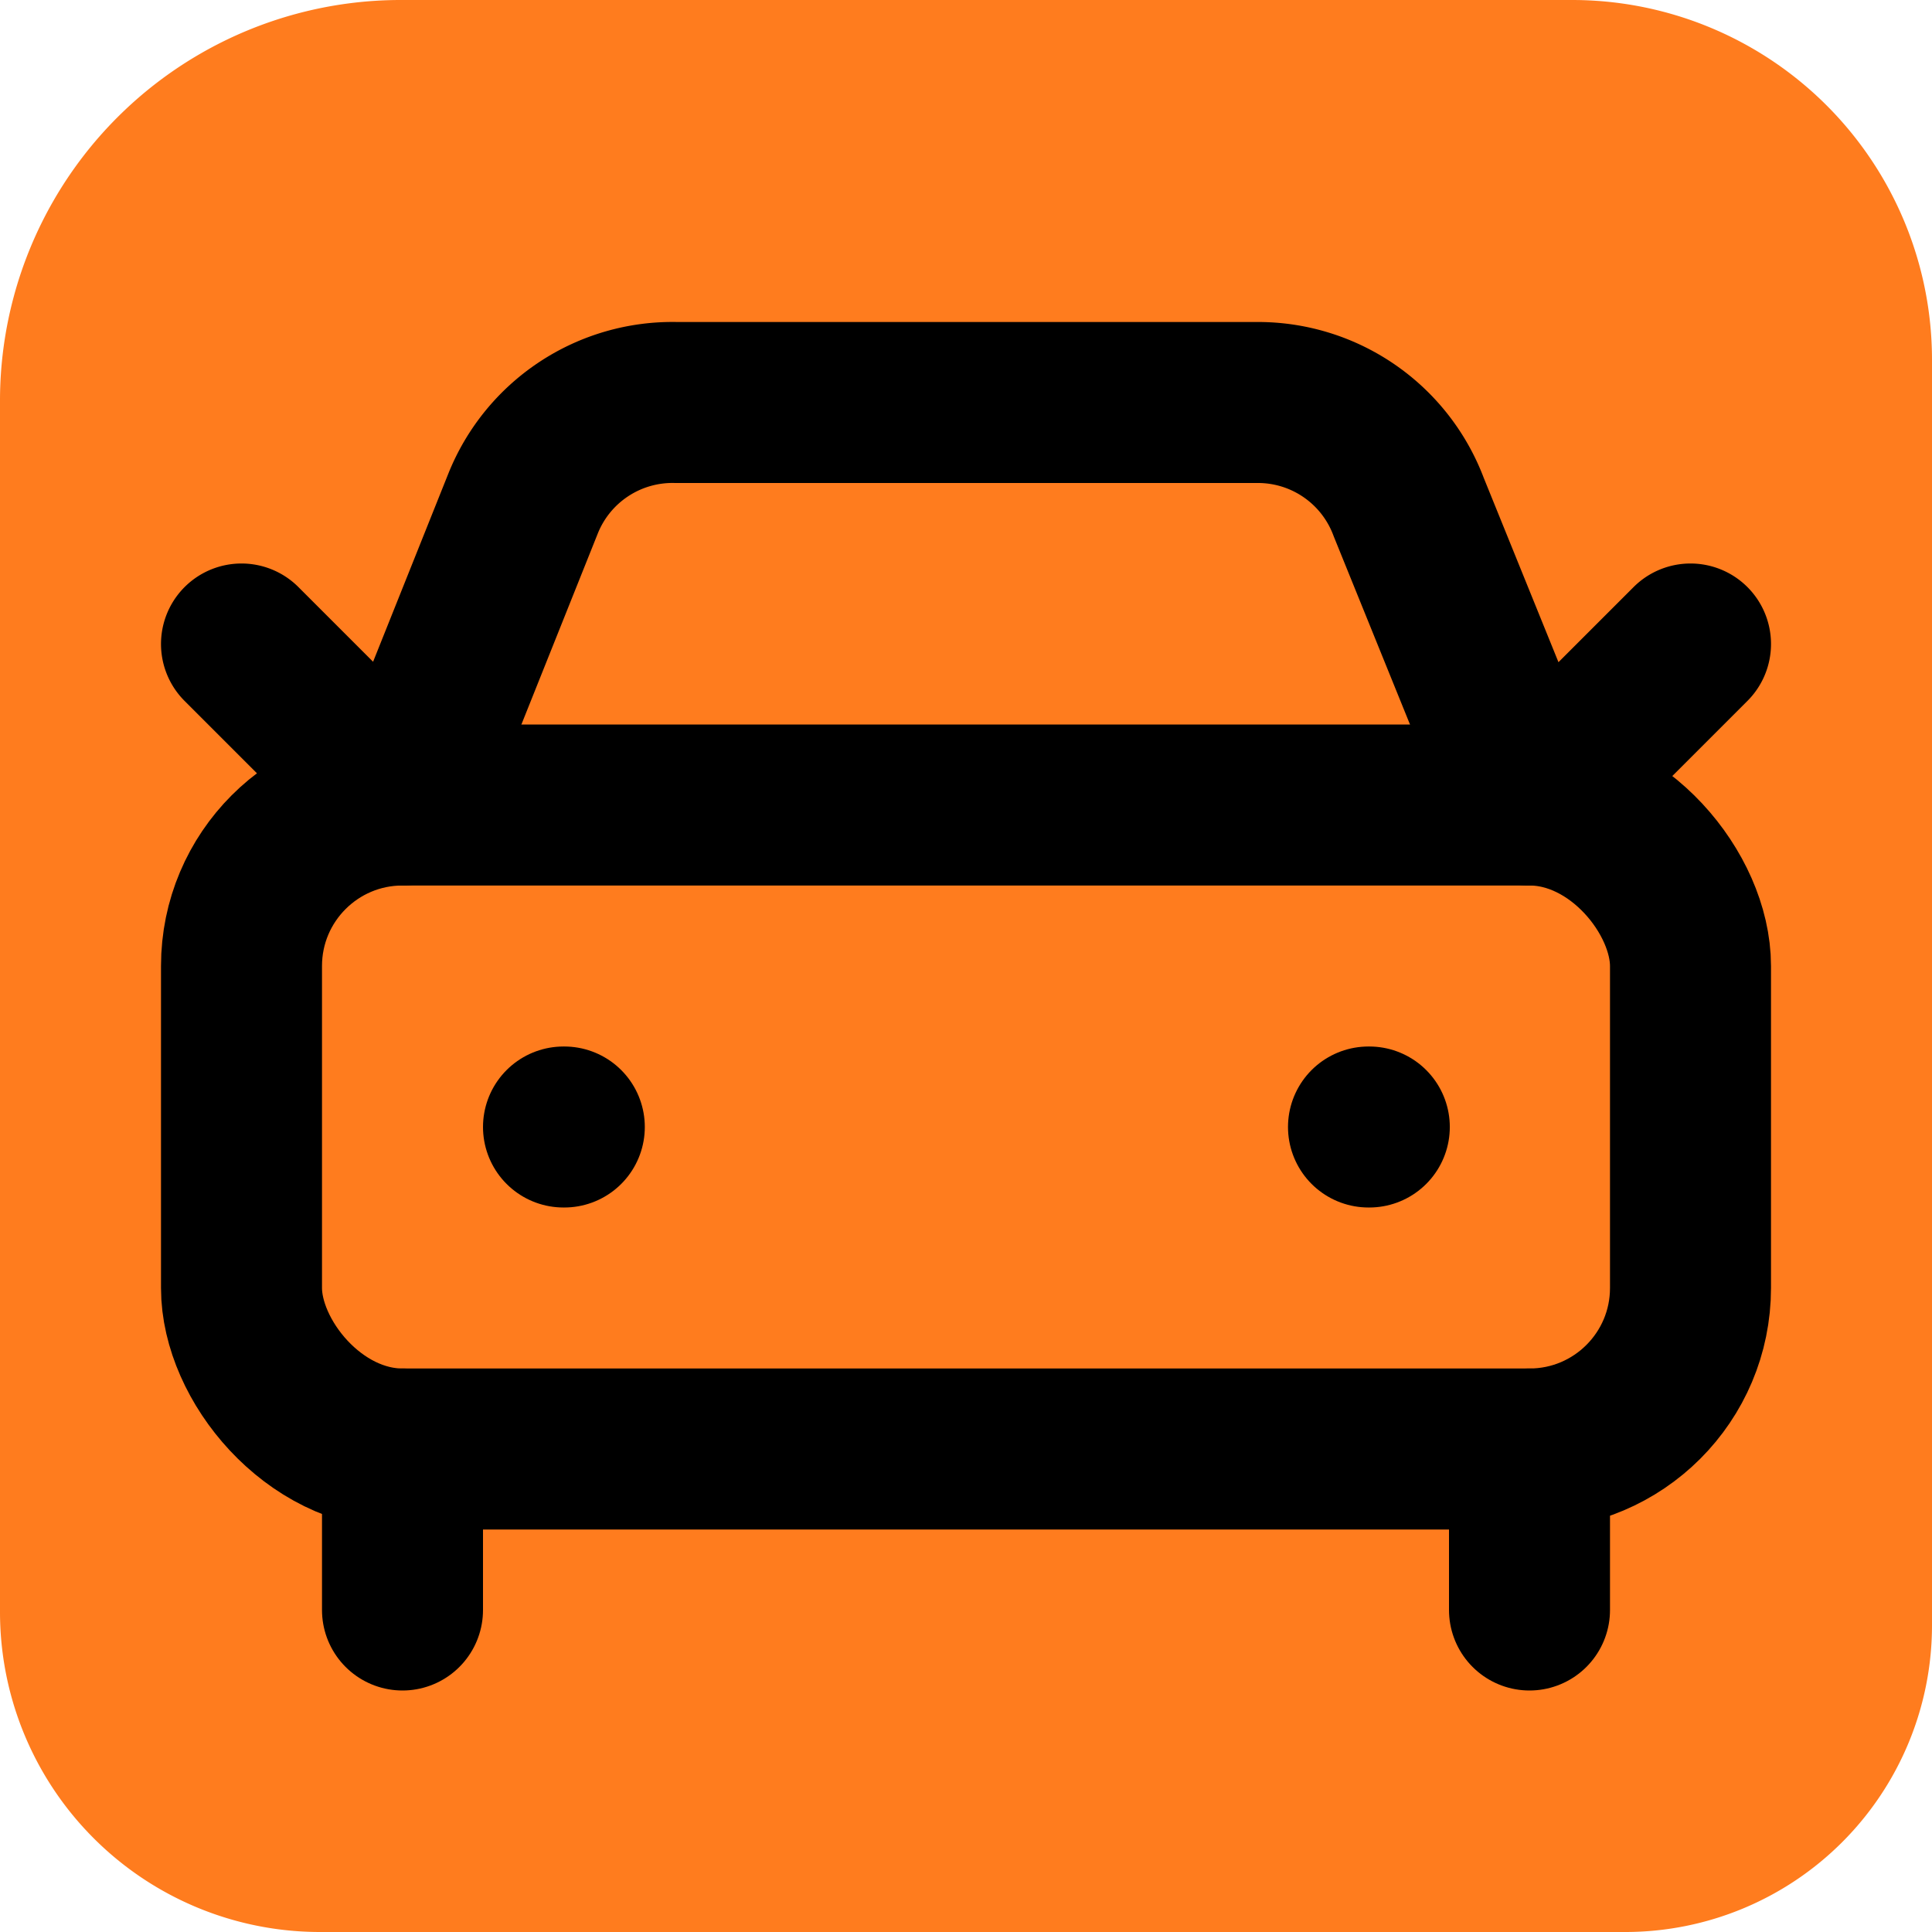 <?xml version="1.0" encoding="UTF-8" standalone="no"?>
<svg
   width="24"
   height="24"
   viewBox="0 0 24 24"
   fill="none"
   stroke="currentColor"
   stroke-width="2"
   stroke-linecap="round"
   stroke-linejoin="round"
   class="lucide lucide-car-front"
   version="1.1"
   id="svg5"
   sodipodi:docname="stadtmobil_karlsruhe.svg"
   inkscape:version="1.3.2 (091e20ef0f, 2023-11-25)"
   xmlns:inkscape="http://www.inkscape.org/namespaces/inkscape"
   xmlns:sodipodi="http://sodipodi.sourceforge.net/DTD/sodipodi-0.dtd"
   xmlns="http://www.w3.org/2000/svg"
   xmlns:svg="http://www.w3.org/2000/svg">
  <defs
     id="defs5">
    <inkscape:path-effect
       effect="fillet_chamfer"
       id="path-effect1"
       is_visible="true"
       lpeversion="1"
       nodesatellites_param="F,0,0,1,0,4.978,0,1 @ F,0,0,1,0,4.47,0,1 @ F,0,0,1,0,3.81,0,1 @ F,0,0,1,0,3.975,0,1"
       radius="0"
       unit="px"
       method="auto"
       mode="F"
       chamfer_steps="1"
       flexible="false"
       use_knot_distance="true"
       apply_no_radius="true"
       apply_with_radius="true"
       only_selected="false"
       hide_knots="false" />
  </defs>
  <sodipodi:namedview
     id="namedview5"
     pagecolor="#ffffff"
     bordercolor="#000000"
     borderopacity="0.25"
     inkscape:showpageshadow="2"
     inkscape:pageopacity="0.0"
     inkscape:pagecheckerboard="0"
     inkscape:deskcolor="#d1d1d1"
     inkscape:zoom="23.71754"
     inkscape:cx="7.2941798"
     inkscape:cy="13.513206"
     inkscape:window-width="1920"
     inkscape:window-height="1011"
     inkscape:window-x="0"
     inkscape:window-y="0"
     inkscape:window-maximized="1"
     inkscape:current-layer="layer1" />
  <g
     inkscape:groupmode="layer"
     id="layer1"
     inkscape:label="Back">
    <path
       style="fill:#ff7c1e;fill-opacity:1;stroke:#ff0000;stroke-width:0;stroke-linejoin:round;stroke-dasharray:none"
       id="rect1"
       width="24"
       height="24"
       x="0"
       y="0"
       inkscape:path-effect="#path-effect1"
       sodipodi:type="rect"
       d="M 4.978,0 H 19.53 A 4.47,4.47 45 0 1 24,4.47 V 20.19 A 3.81,3.81 135 0 1 20.19,24 H 3.975 A 3.975,3.975 45 0 1 0,20.025 V 4.978 A 4.978,4.978 135 0 1 4.978,0 Z" />
  </g>
  <path
     d="m21 8-2 2-1.5-3.7A2 2 0 0 0 15.646 5H8.4a2 2 0 0 0-1.903 1.257L5 10 3 8"
     id="path1"
     style="stroke:#000000;stroke-opacity:1" />
  <path
     d="M7 14h.01"
     id="path2"
     style="stroke:#000000;stroke-opacity:1" />
  <path
     d="M17 14h.01"
     id="path3"
     style="stroke:#000000;stroke-opacity:1" />
  <rect
     width="18"
     height="8"
     x="3"
     y="10"
     rx="2"
     id="rect3"
     style="stroke:#000000;stroke-opacity:1" />
  <path
     d="M5 18v2"
     id="path4"
     style="stroke:#000000;stroke-opacity:1" />
  <path
     d="M19 18v2"
     id="path5"
     style="stroke:#000000;stroke-opacity:1" />
</svg>
